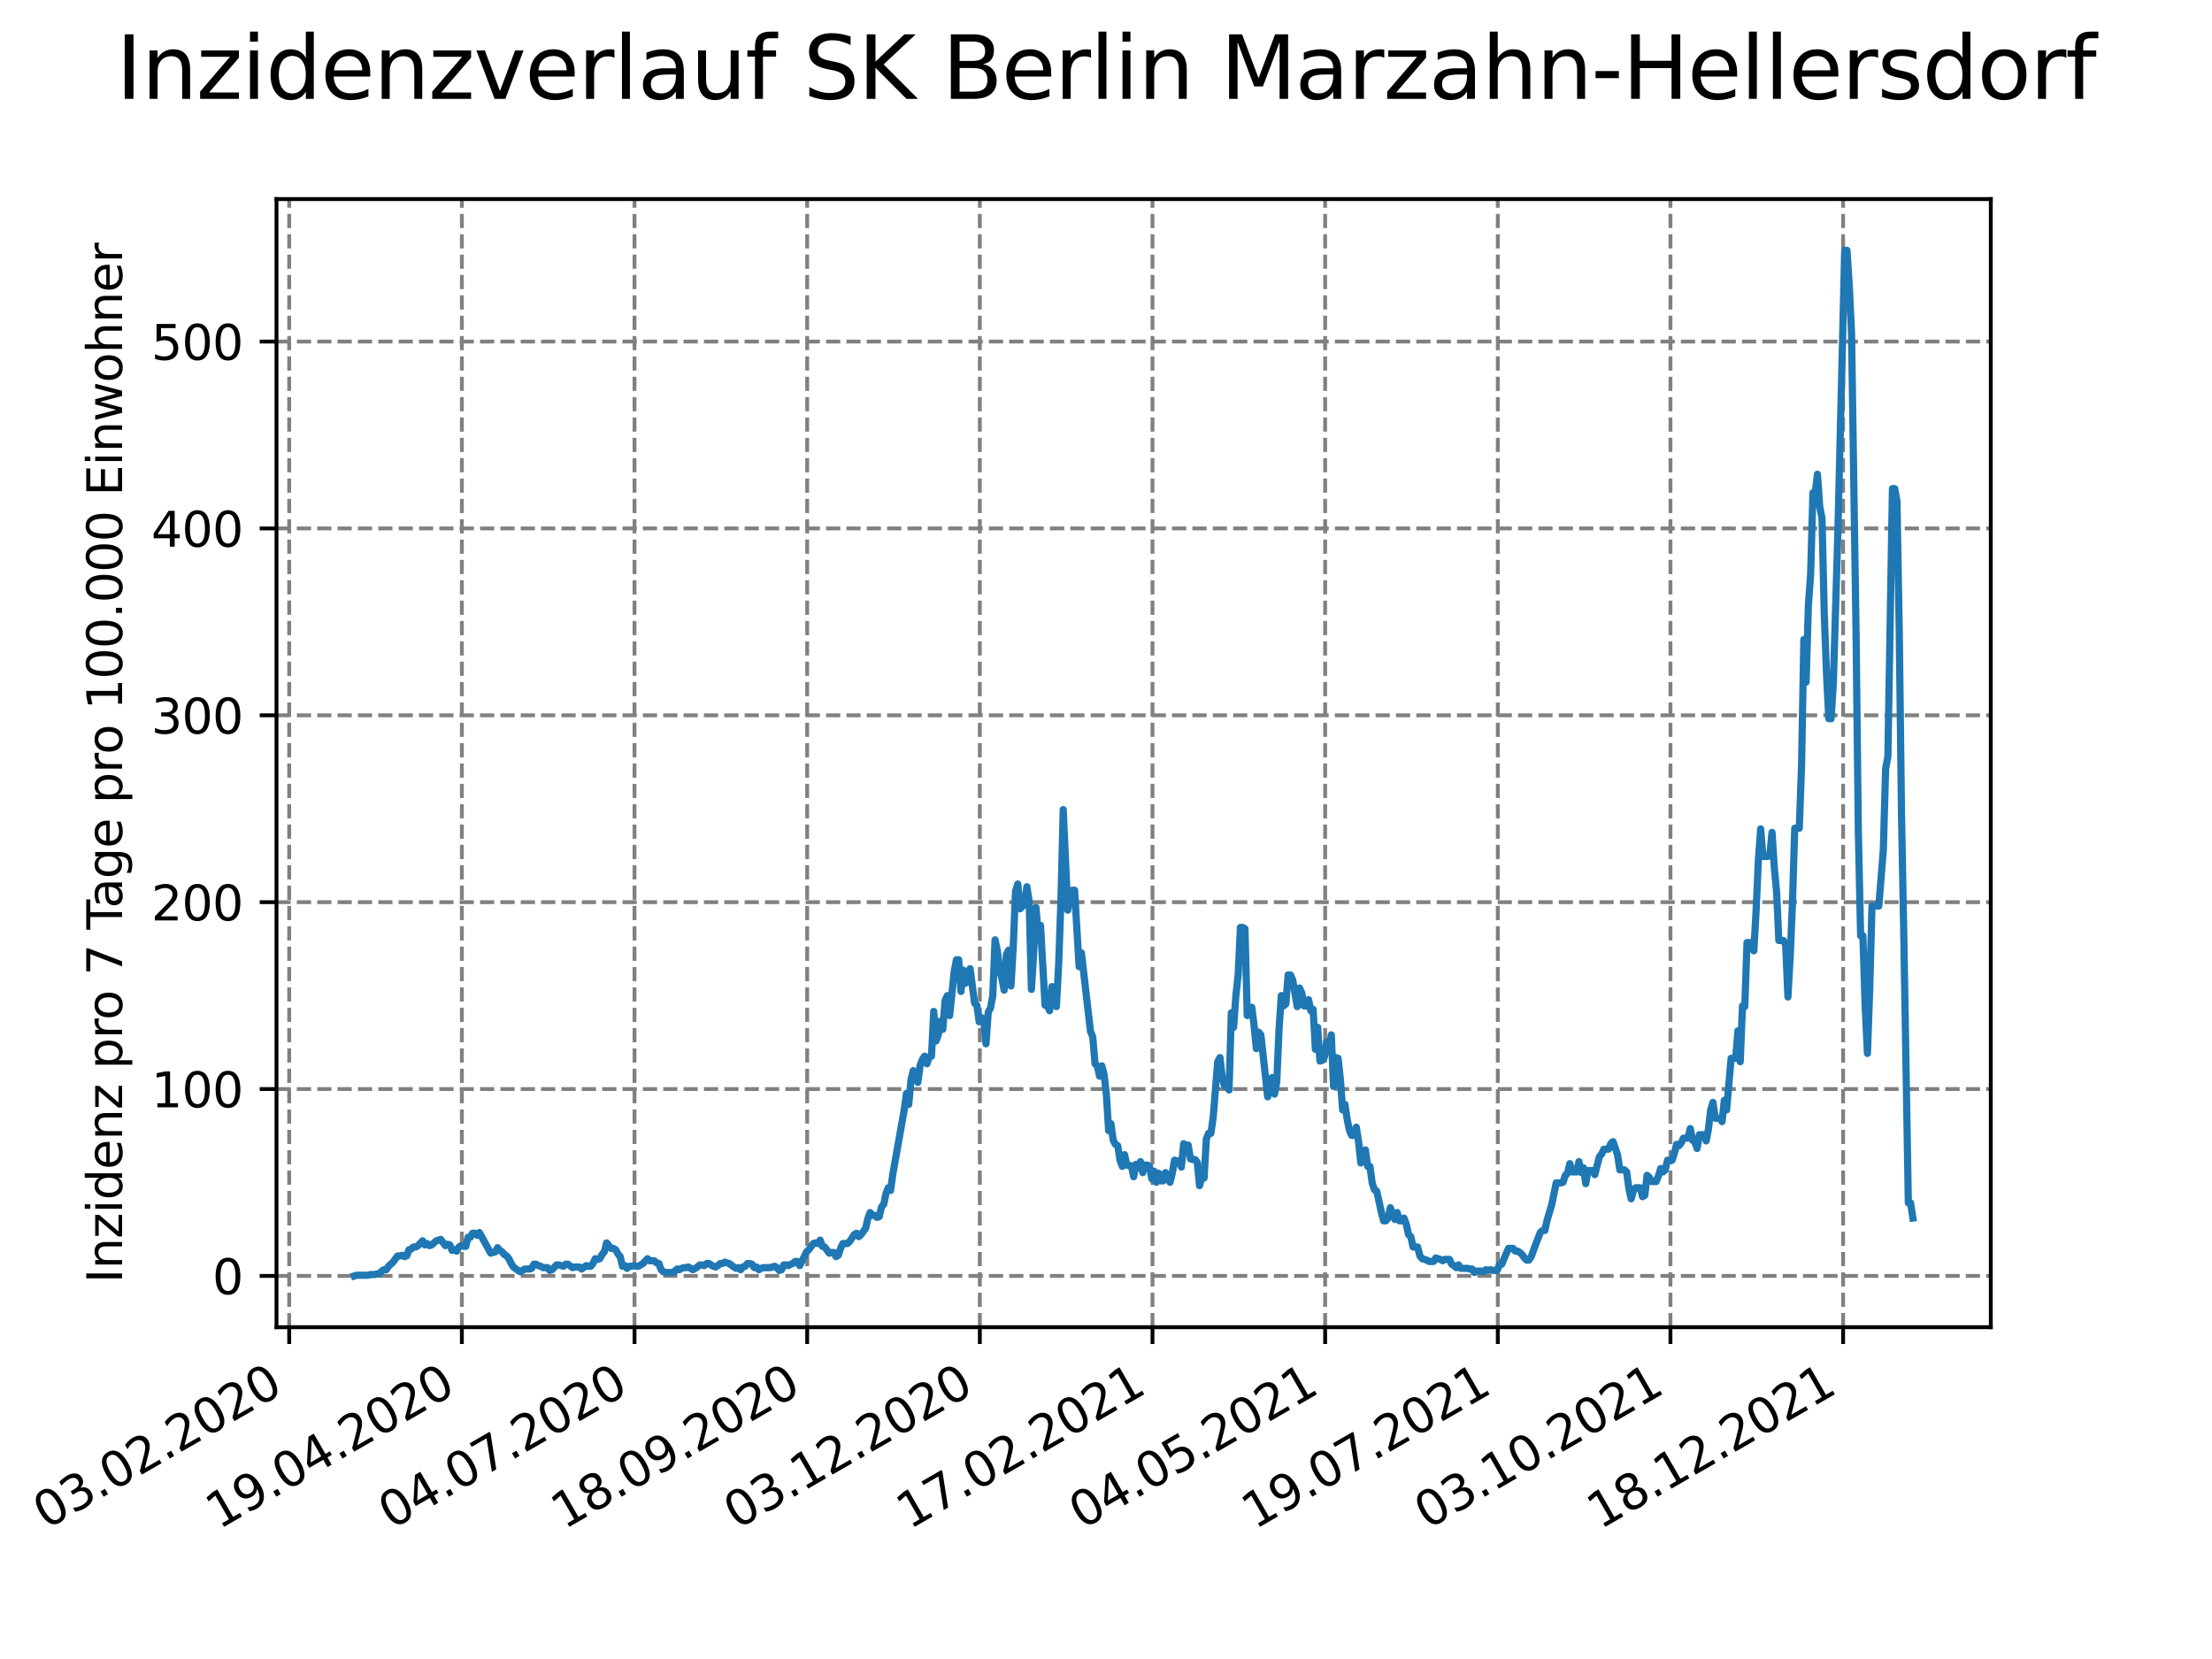 <?xml version="1.0" encoding="utf-8" standalone="no"?>
<!DOCTYPE svg PUBLIC "-//W3C//DTD SVG 1.1//EN"
  "http://www.w3.org/Graphics/SVG/1.1/DTD/svg11.dtd">
<svg xmlns:xlink="http://www.w3.org/1999/xlink" width="460.8pt" height="345.6pt" viewBox="0 0 460.8 345.6" xmlns="http://www.w3.org/2000/svg" version="1.1">
 <defs>
  <style type="text/css">*{stroke-linejoin: round; stroke-linecap: butt}</style>
 </defs>
 <g id="figure_1">
  <g id="patch_1">
   <path d="M 0 345.6 
L 460.8 345.6 
L 460.8 0 
L 0 0 
z
" style="fill: #ffffff"/>
  </g>
  <g id="axes_1">
   <g id="patch_2">
    <path d="M 57.6 276.48 
L 414.72 276.48 
L 414.72 41.472 
L 57.6 41.472 
z
" style="fill: #ffffff"/>
   </g>
   <g id="matplotlib.axis_1">
    <g id="xtick_1">
     <g id="line2d_1">
      <path d="M 60.246 276.48 
L 60.246 41.472 
" clip-path="url(#p8ac8576f99)" style="fill: none; stroke-dasharray: 2.96,1.28; stroke-dashoffset: 0; stroke: #808080; stroke-width: 0.8"/>
     </g>
     <g id="line2d_2">
      <defs>
       <path id="m7cc822bd25" d="M 0 0 
L 0 3.5 
" style="stroke: #000000; stroke-width: 0.8"/>
      </defs>
      <g>
       <use xlink:href="#m7cc822bd25" x="60.246" y="276.48" style="stroke: #000000; stroke-width: 0.8"/>
      </g>
     </g>
     <g id="text_1">
      <!-- 03.02.2020 -->
      <g transform="translate(9.621 318.689)rotate(-30)scale(0.1 -0.1)">
       <defs>
        <path id="DejaVuSans-30" d="M 2034 4250 
Q 1547 4250 1301 3770 
Q 1056 3291 1056 2328 
Q 1056 1369 1301 889 
Q 1547 409 2034 409 
Q 2525 409 2770 889 
Q 3016 1369 3016 2328 
Q 3016 3291 2770 3770 
Q 2525 4250 2034 4250 
z
M 2034 4750 
Q 2819 4750 3233 4129 
Q 3647 3509 3647 2328 
Q 3647 1150 3233 529 
Q 2819 -91 2034 -91 
Q 1250 -91 836 529 
Q 422 1150 422 2328 
Q 422 3509 836 4129 
Q 1250 4750 2034 4750 
z
" transform="scale(0.016)"/>
        <path id="DejaVuSans-33" d="M 2597 2516 
Q 3050 2419 3304 2112 
Q 3559 1806 3559 1356 
Q 3559 666 3084 287 
Q 2609 -91 1734 -91 
Q 1441 -91 1130 -33 
Q 819 25 488 141 
L 488 750 
Q 750 597 1062 519 
Q 1375 441 1716 441 
Q 2309 441 2620 675 
Q 2931 909 2931 1356 
Q 2931 1769 2642 2001 
Q 2353 2234 1838 2234 
L 1294 2234 
L 1294 2753 
L 1863 2753 
Q 2328 2753 2575 2939 
Q 2822 3125 2822 3475 
Q 2822 3834 2567 4026 
Q 2313 4219 1838 4219 
Q 1578 4219 1281 4162 
Q 984 4106 628 3988 
L 628 4550 
Q 988 4650 1302 4700 
Q 1616 4750 1894 4750 
Q 2613 4750 3031 4423 
Q 3450 4097 3450 3541 
Q 3450 3153 3228 2886 
Q 3006 2619 2597 2516 
z
" transform="scale(0.016)"/>
        <path id="DejaVuSans-2e" d="M 684 794 
L 1344 794 
L 1344 0 
L 684 0 
L 684 794 
z
" transform="scale(0.016)"/>
        <path id="DejaVuSans-32" d="M 1228 531 
L 3431 531 
L 3431 0 
L 469 0 
L 469 531 
Q 828 903 1448 1529 
Q 2069 2156 2228 2338 
Q 2531 2678 2651 2914 
Q 2772 3150 2772 3378 
Q 2772 3750 2511 3984 
Q 2250 4219 1831 4219 
Q 1534 4219 1204 4116 
Q 875 4013 500 3803 
L 500 4441 
Q 881 4594 1212 4672 
Q 1544 4750 1819 4750 
Q 2544 4750 2975 4387 
Q 3406 4025 3406 3419 
Q 3406 3131 3298 2873 
Q 3191 2616 2906 2266 
Q 2828 2175 2409 1742 
Q 1991 1309 1228 531 
z
" transform="scale(0.016)"/>
       </defs>
       <use xlink:href="#DejaVuSans-30"/>
       <use xlink:href="#DejaVuSans-33" x="63.623"/>
       <use xlink:href="#DejaVuSans-2e" x="127.246"/>
       <use xlink:href="#DejaVuSans-30" x="159.033"/>
       <use xlink:href="#DejaVuSans-32" x="222.656"/>
       <use xlink:href="#DejaVuSans-2e" x="286.279"/>
       <use xlink:href="#DejaVuSans-32" x="318.066"/>
       <use xlink:href="#DejaVuSans-30" x="381.689"/>
       <use xlink:href="#DejaVuSans-32" x="445.312"/>
       <use xlink:href="#DejaVuSans-30" x="508.936"/>
      </g>
     </g>
    </g>
    <g id="xtick_2">
     <g id="line2d_3">
      <path d="M 96.214 276.48 
L 96.214 41.472 
" clip-path="url(#p8ac8576f99)" style="fill: none; stroke-dasharray: 2.96,1.28; stroke-dashoffset: 0; stroke: #808080; stroke-width: 0.8"/>
     </g>
     <g id="line2d_4">
      <g>
       <use xlink:href="#m7cc822bd25" x="96.214" y="276.48" style="stroke: #000000; stroke-width: 0.8"/>
      </g>
     </g>
     <g id="text_2">
      <!-- 19.04.2020 -->
      <g transform="translate(45.589 318.689)rotate(-30)scale(0.1 -0.1)">
       <defs>
        <path id="DejaVuSans-31" d="M 794 531 
L 1825 531 
L 1825 4091 
L 703 3866 
L 703 4441 
L 1819 4666 
L 2450 4666 
L 2450 531 
L 3481 531 
L 3481 0 
L 794 0 
L 794 531 
z
" transform="scale(0.016)"/>
        <path id="DejaVuSans-39" d="M 703 97 
L 703 672 
Q 941 559 1184 500 
Q 1428 441 1663 441 
Q 2288 441 2617 861 
Q 2947 1281 2994 2138 
Q 2813 1869 2534 1725 
Q 2256 1581 1919 1581 
Q 1219 1581 811 2004 
Q 403 2428 403 3163 
Q 403 3881 828 4315 
Q 1253 4750 1959 4750 
Q 2769 4750 3195 4129 
Q 3622 3509 3622 2328 
Q 3622 1225 3098 567 
Q 2575 -91 1691 -91 
Q 1453 -91 1209 -44 
Q 966 3 703 97 
z
M 1959 2075 
Q 2384 2075 2632 2365 
Q 2881 2656 2881 3163 
Q 2881 3666 2632 3958 
Q 2384 4250 1959 4250 
Q 1534 4250 1286 3958 
Q 1038 3666 1038 3163 
Q 1038 2656 1286 2365 
Q 1534 2075 1959 2075 
z
" transform="scale(0.016)"/>
        <path id="DejaVuSans-34" d="M 2419 4116 
L 825 1625 
L 2419 1625 
L 2419 4116 
z
M 2253 4666 
L 3047 4666 
L 3047 1625 
L 3713 1625 
L 3713 1100 
L 3047 1100 
L 3047 0 
L 2419 0 
L 2419 1100 
L 313 1100 
L 313 1709 
L 2253 4666 
z
" transform="scale(0.016)"/>
       </defs>
       <use xlink:href="#DejaVuSans-31"/>
       <use xlink:href="#DejaVuSans-39" x="63.623"/>
       <use xlink:href="#DejaVuSans-2e" x="127.246"/>
       <use xlink:href="#DejaVuSans-30" x="159.033"/>
       <use xlink:href="#DejaVuSans-34" x="222.656"/>
       <use xlink:href="#DejaVuSans-2e" x="286.279"/>
       <use xlink:href="#DejaVuSans-32" x="318.066"/>
       <use xlink:href="#DejaVuSans-30" x="381.689"/>
       <use xlink:href="#DejaVuSans-32" x="445.312"/>
       <use xlink:href="#DejaVuSans-30" x="508.936"/>
      </g>
     </g>
    </g>
    <g id="xtick_3">
     <g id="line2d_5">
      <path d="M 132.181 276.48 
L 132.181 41.472 
" clip-path="url(#p8ac8576f99)" style="fill: none; stroke-dasharray: 2.96,1.28; stroke-dashoffset: 0; stroke: #808080; stroke-width: 0.8"/>
     </g>
     <g id="line2d_6">
      <g>
       <use xlink:href="#m7cc822bd25" x="132.181" y="276.48" style="stroke: #000000; stroke-width: 0.8"/>
      </g>
     </g>
     <g id="text_3">
      <!-- 04.07.2020 -->
      <g transform="translate(81.556 318.689)rotate(-30)scale(0.1 -0.1)">
       <defs>
        <path id="DejaVuSans-37" d="M 525 4666 
L 3525 4666 
L 3525 4397 
L 1831 0 
L 1172 0 
L 2766 4134 
L 525 4134 
L 525 4666 
z
" transform="scale(0.016)"/>
       </defs>
       <use xlink:href="#DejaVuSans-30"/>
       <use xlink:href="#DejaVuSans-34" x="63.623"/>
       <use xlink:href="#DejaVuSans-2e" x="127.246"/>
       <use xlink:href="#DejaVuSans-30" x="159.033"/>
       <use xlink:href="#DejaVuSans-37" x="222.656"/>
       <use xlink:href="#DejaVuSans-2e" x="286.279"/>
       <use xlink:href="#DejaVuSans-32" x="318.066"/>
       <use xlink:href="#DejaVuSans-30" x="381.689"/>
       <use xlink:href="#DejaVuSans-32" x="445.312"/>
       <use xlink:href="#DejaVuSans-30" x="508.936"/>
      </g>
     </g>
    </g>
    <g id="xtick_4">
     <g id="line2d_7">
      <path d="M 168.149 276.48 
L 168.149 41.472 
" clip-path="url(#p8ac8576f99)" style="fill: none; stroke-dasharray: 2.96,1.28; stroke-dashoffset: 0; stroke: #808080; stroke-width: 0.8"/>
     </g>
     <g id="line2d_8">
      <g>
       <use xlink:href="#m7cc822bd25" x="168.149" y="276.48" style="stroke: #000000; stroke-width: 0.8"/>
      </g>
     </g>
     <g id="text_4">
      <!-- 18.09.2020 -->
      <g transform="translate(117.524 318.689)rotate(-30)scale(0.1 -0.1)">
       <defs>
        <path id="DejaVuSans-38" d="M 2034 2216 
Q 1584 2216 1326 1975 
Q 1069 1734 1069 1313 
Q 1069 891 1326 650 
Q 1584 409 2034 409 
Q 2484 409 2743 651 
Q 3003 894 3003 1313 
Q 3003 1734 2745 1975 
Q 2488 2216 2034 2216 
z
M 1403 2484 
Q 997 2584 770 2862 
Q 544 3141 544 3541 
Q 544 4100 942 4425 
Q 1341 4750 2034 4750 
Q 2731 4750 3128 4425 
Q 3525 4100 3525 3541 
Q 3525 3141 3298 2862 
Q 3072 2584 2669 2484 
Q 3125 2378 3379 2068 
Q 3634 1759 3634 1313 
Q 3634 634 3220 271 
Q 2806 -91 2034 -91 
Q 1263 -91 848 271 
Q 434 634 434 1313 
Q 434 1759 690 2068 
Q 947 2378 1403 2484 
z
M 1172 3481 
Q 1172 3119 1398 2916 
Q 1625 2713 2034 2713 
Q 2441 2713 2670 2916 
Q 2900 3119 2900 3481 
Q 2900 3844 2670 4047 
Q 2441 4250 2034 4250 
Q 1625 4250 1398 4047 
Q 1172 3844 1172 3481 
z
" transform="scale(0.016)"/>
       </defs>
       <use xlink:href="#DejaVuSans-31"/>
       <use xlink:href="#DejaVuSans-38" x="63.623"/>
       <use xlink:href="#DejaVuSans-2e" x="127.246"/>
       <use xlink:href="#DejaVuSans-30" x="159.033"/>
       <use xlink:href="#DejaVuSans-39" x="222.656"/>
       <use xlink:href="#DejaVuSans-2e" x="286.279"/>
       <use xlink:href="#DejaVuSans-32" x="318.066"/>
       <use xlink:href="#DejaVuSans-30" x="381.689"/>
       <use xlink:href="#DejaVuSans-32" x="445.312"/>
       <use xlink:href="#DejaVuSans-30" x="508.936"/>
      </g>
     </g>
    </g>
    <g id="xtick_5">
     <g id="line2d_9">
      <path d="M 204.117 276.48 
L 204.117 41.472 
" clip-path="url(#p8ac8576f99)" style="fill: none; stroke-dasharray: 2.96,1.28; stroke-dashoffset: 0; stroke: #808080; stroke-width: 0.8"/>
     </g>
     <g id="line2d_10">
      <g>
       <use xlink:href="#m7cc822bd25" x="204.117" y="276.48" style="stroke: #000000; stroke-width: 0.8"/>
      </g>
     </g>
     <g id="text_5">
      <!-- 03.12.2020 -->
      <g transform="translate(153.491 318.689)rotate(-30)scale(0.1 -0.1)">
       <use xlink:href="#DejaVuSans-30"/>
       <use xlink:href="#DejaVuSans-33" x="63.623"/>
       <use xlink:href="#DejaVuSans-2e" x="127.246"/>
       <use xlink:href="#DejaVuSans-31" x="159.033"/>
       <use xlink:href="#DejaVuSans-32" x="222.656"/>
       <use xlink:href="#DejaVuSans-2e" x="286.279"/>
       <use xlink:href="#DejaVuSans-32" x="318.066"/>
       <use xlink:href="#DejaVuSans-30" x="381.689"/>
       <use xlink:href="#DejaVuSans-32" x="445.312"/>
       <use xlink:href="#DejaVuSans-30" x="508.936"/>
      </g>
     </g>
    </g>
    <g id="xtick_6">
     <g id="line2d_11">
      <path d="M 240.084 276.48 
L 240.084 41.472 
" clip-path="url(#p8ac8576f99)" style="fill: none; stroke-dasharray: 2.96,1.28; stroke-dashoffset: 0; stroke: #808080; stroke-width: 0.8"/>
     </g>
     <g id="line2d_12">
      <g>
       <use xlink:href="#m7cc822bd25" x="240.084" y="276.48" style="stroke: #000000; stroke-width: 0.8"/>
      </g>
     </g>
     <g id="text_6">
      <!-- 17.02.2021 -->
      <g transform="translate(189.459 318.689)rotate(-30)scale(0.1 -0.1)">
       <use xlink:href="#DejaVuSans-31"/>
       <use xlink:href="#DejaVuSans-37" x="63.623"/>
       <use xlink:href="#DejaVuSans-2e" x="127.246"/>
       <use xlink:href="#DejaVuSans-30" x="159.033"/>
       <use xlink:href="#DejaVuSans-32" x="222.656"/>
       <use xlink:href="#DejaVuSans-2e" x="286.279"/>
       <use xlink:href="#DejaVuSans-32" x="318.066"/>
       <use xlink:href="#DejaVuSans-30" x="381.689"/>
       <use xlink:href="#DejaVuSans-32" x="445.312"/>
       <use xlink:href="#DejaVuSans-31" x="508.936"/>
      </g>
     </g>
    </g>
    <g id="xtick_7">
     <g id="line2d_13">
      <path d="M 276.052 276.48 
L 276.052 41.472 
" clip-path="url(#p8ac8576f99)" style="fill: none; stroke-dasharray: 2.96,1.28; stroke-dashoffset: 0; stroke: #808080; stroke-width: 0.8"/>
     </g>
     <g id="line2d_14">
      <g>
       <use xlink:href="#m7cc822bd25" x="276.052" y="276.48" style="stroke: #000000; stroke-width: 0.8"/>
      </g>
     </g>
     <g id="text_7">
      <!-- 04.05.2021 -->
      <g transform="translate(225.426 318.689)rotate(-30)scale(0.1 -0.1)">
       <defs>
        <path id="DejaVuSans-35" d="M 691 4666 
L 3169 4666 
L 3169 4134 
L 1269 4134 
L 1269 2991 
Q 1406 3038 1543 3061 
Q 1681 3084 1819 3084 
Q 2600 3084 3056 2656 
Q 3513 2228 3513 1497 
Q 3513 744 3044 326 
Q 2575 -91 1722 -91 
Q 1428 -91 1123 -41 
Q 819 9 494 109 
L 494 744 
Q 775 591 1075 516 
Q 1375 441 1709 441 
Q 2250 441 2565 725 
Q 2881 1009 2881 1497 
Q 2881 1984 2565 2268 
Q 2250 2553 1709 2553 
Q 1456 2553 1204 2497 
Q 953 2441 691 2322 
L 691 4666 
z
" transform="scale(0.016)"/>
       </defs>
       <use xlink:href="#DejaVuSans-30"/>
       <use xlink:href="#DejaVuSans-34" x="63.623"/>
       <use xlink:href="#DejaVuSans-2e" x="127.246"/>
       <use xlink:href="#DejaVuSans-30" x="159.033"/>
       <use xlink:href="#DejaVuSans-35" x="222.656"/>
       <use xlink:href="#DejaVuSans-2e" x="286.279"/>
       <use xlink:href="#DejaVuSans-32" x="318.066"/>
       <use xlink:href="#DejaVuSans-30" x="381.689"/>
       <use xlink:href="#DejaVuSans-32" x="445.312"/>
       <use xlink:href="#DejaVuSans-31" x="508.936"/>
      </g>
     </g>
    </g>
    <g id="xtick_8">
     <g id="line2d_15">
      <path d="M 312.019 276.48 
L 312.019 41.472 
" clip-path="url(#p8ac8576f99)" style="fill: none; stroke-dasharray: 2.96,1.28; stroke-dashoffset: 0; stroke: #808080; stroke-width: 0.8"/>
     </g>
     <g id="line2d_16">
      <g>
       <use xlink:href="#m7cc822bd25" x="312.019" y="276.48" style="stroke: #000000; stroke-width: 0.8"/>
      </g>
     </g>
     <g id="text_8">
      <!-- 19.07.2021 -->
      <g transform="translate(261.394 318.689)rotate(-30)scale(0.1 -0.1)">
       <use xlink:href="#DejaVuSans-31"/>
       <use xlink:href="#DejaVuSans-39" x="63.623"/>
       <use xlink:href="#DejaVuSans-2e" x="127.246"/>
       <use xlink:href="#DejaVuSans-30" x="159.033"/>
       <use xlink:href="#DejaVuSans-37" x="222.656"/>
       <use xlink:href="#DejaVuSans-2e" x="286.279"/>
       <use xlink:href="#DejaVuSans-32" x="318.066"/>
       <use xlink:href="#DejaVuSans-30" x="381.689"/>
       <use xlink:href="#DejaVuSans-32" x="445.312"/>
       <use xlink:href="#DejaVuSans-31" x="508.936"/>
      </g>
     </g>
    </g>
    <g id="xtick_9">
     <g id="line2d_17">
      <path d="M 347.987 276.48 
L 347.987 41.472 
" clip-path="url(#p8ac8576f99)" style="fill: none; stroke-dasharray: 2.96,1.28; stroke-dashoffset: 0; stroke: #808080; stroke-width: 0.8"/>
     </g>
     <g id="line2d_18">
      <g>
       <use xlink:href="#m7cc822bd25" x="347.987" y="276.48" style="stroke: #000000; stroke-width: 0.8"/>
      </g>
     </g>
     <g id="text_9">
      <!-- 03.10.2021 -->
      <g transform="translate(297.362 318.689)rotate(-30)scale(0.1 -0.1)">
       <use xlink:href="#DejaVuSans-30"/>
       <use xlink:href="#DejaVuSans-33" x="63.623"/>
       <use xlink:href="#DejaVuSans-2e" x="127.246"/>
       <use xlink:href="#DejaVuSans-31" x="159.033"/>
       <use xlink:href="#DejaVuSans-30" x="222.656"/>
       <use xlink:href="#DejaVuSans-2e" x="286.279"/>
       <use xlink:href="#DejaVuSans-32" x="318.066"/>
       <use xlink:href="#DejaVuSans-30" x="381.689"/>
       <use xlink:href="#DejaVuSans-32" x="445.312"/>
       <use xlink:href="#DejaVuSans-31" x="508.936"/>
      </g>
     </g>
    </g>
    <g id="xtick_10">
     <g id="line2d_19">
      <path d="M 383.954 276.48 
L 383.954 41.472 
" clip-path="url(#p8ac8576f99)" style="fill: none; stroke-dasharray: 2.96,1.28; stroke-dashoffset: 0; stroke: #808080; stroke-width: 0.8"/>
     </g>
     <g id="line2d_20">
      <g>
       <use xlink:href="#m7cc822bd25" x="383.954" y="276.48" style="stroke: #000000; stroke-width: 0.8"/>
      </g>
     </g>
     <g id="text_10">
      <!-- 18.12.2021 -->
      <g transform="translate(333.329 318.689)rotate(-30)scale(0.1 -0.1)">
       <use xlink:href="#DejaVuSans-31"/>
       <use xlink:href="#DejaVuSans-38" x="63.623"/>
       <use xlink:href="#DejaVuSans-2e" x="127.246"/>
       <use xlink:href="#DejaVuSans-31" x="159.033"/>
       <use xlink:href="#DejaVuSans-32" x="222.656"/>
       <use xlink:href="#DejaVuSans-2e" x="286.279"/>
       <use xlink:href="#DejaVuSans-32" x="318.066"/>
       <use xlink:href="#DejaVuSans-30" x="381.689"/>
       <use xlink:href="#DejaVuSans-32" x="445.312"/>
       <use xlink:href="#DejaVuSans-31" x="508.936"/>
      </g>
     </g>
    </g>
   </g>
   <g id="matplotlib.axis_2">
    <g id="ytick_1">
     <g id="line2d_21">
      <path d="M 57.6 265.798 
L 414.72 265.798 
" clip-path="url(#p8ac8576f99)" style="fill: none; stroke-dasharray: 2.96,1.28; stroke-dashoffset: 0; stroke: #808080; stroke-width: 0.8"/>
     </g>
     <g id="line2d_22">
      <defs>
       <path id="m5b5345d6fc" d="M 0 0 
L -3.5 0 
" style="stroke: #000000; stroke-width: 0.8"/>
      </defs>
      <g>
       <use xlink:href="#m5b5345d6fc" x="57.6" y="265.798" style="stroke: #000000; stroke-width: 0.8"/>
      </g>
     </g>
     <g id="text_11">
      <!-- 0 -->
      <g transform="translate(44.237 269.597)scale(0.1 -0.1)">
       <use xlink:href="#DejaVuSans-30"/>
      </g>
     </g>
    </g>
    <g id="ytick_2">
     <g id="line2d_23">
      <path d="M 57.6 226.87 
L 414.72 226.87 
" clip-path="url(#p8ac8576f99)" style="fill: none; stroke-dasharray: 2.96,1.28; stroke-dashoffset: 0; stroke: #808080; stroke-width: 0.8"/>
     </g>
     <g id="line2d_24">
      <g>
       <use xlink:href="#m5b5345d6fc" x="57.6" y="226.87" style="stroke: #000000; stroke-width: 0.8"/>
      </g>
     </g>
     <g id="text_12">
      <!-- 100 -->
      <g transform="translate(31.512 230.669)scale(0.1 -0.1)">
       <use xlink:href="#DejaVuSans-31"/>
       <use xlink:href="#DejaVuSans-30" x="63.623"/>
       <use xlink:href="#DejaVuSans-30" x="127.246"/>
      </g>
     </g>
    </g>
    <g id="ytick_3">
     <g id="line2d_25">
      <path d="M 57.6 187.942 
L 414.72 187.942 
" clip-path="url(#p8ac8576f99)" style="fill: none; stroke-dasharray: 2.96,1.28; stroke-dashoffset: 0; stroke: #808080; stroke-width: 0.8"/>
     </g>
     <g id="line2d_26">
      <g>
       <use xlink:href="#m5b5345d6fc" x="57.6" y="187.942" style="stroke: #000000; stroke-width: 0.8"/>
      </g>
     </g>
     <g id="text_13">
      <!-- 200 -->
      <g transform="translate(31.512 191.741)scale(0.1 -0.1)">
       <use xlink:href="#DejaVuSans-32"/>
       <use xlink:href="#DejaVuSans-30" x="63.623"/>
       <use xlink:href="#DejaVuSans-30" x="127.246"/>
      </g>
     </g>
    </g>
    <g id="ytick_4">
     <g id="line2d_27">
      <path d="M 57.6 149.014 
L 414.72 149.014 
" clip-path="url(#p8ac8576f99)" style="fill: none; stroke-dasharray: 2.96,1.28; stroke-dashoffset: 0; stroke: #808080; stroke-width: 0.8"/>
     </g>
     <g id="line2d_28">
      <g>
       <use xlink:href="#m5b5345d6fc" x="57.6" y="149.014" style="stroke: #000000; stroke-width: 0.8"/>
      </g>
     </g>
     <g id="text_14">
      <!-- 300 -->
      <g transform="translate(31.512 152.813)scale(0.1 -0.1)">
       <use xlink:href="#DejaVuSans-33"/>
       <use xlink:href="#DejaVuSans-30" x="63.623"/>
       <use xlink:href="#DejaVuSans-30" x="127.246"/>
      </g>
     </g>
    </g>
    <g id="ytick_5">
     <g id="line2d_29">
      <path d="M 57.6 110.086 
L 414.72 110.086 
" clip-path="url(#p8ac8576f99)" style="fill: none; stroke-dasharray: 2.96,1.28; stroke-dashoffset: 0; stroke: #808080; stroke-width: 0.8"/>
     </g>
     <g id="line2d_30">
      <g>
       <use xlink:href="#m5b5345d6fc" x="57.6" y="110.086" style="stroke: #000000; stroke-width: 0.8"/>
      </g>
     </g>
     <g id="text_15">
      <!-- 400 -->
      <g transform="translate(31.512 113.885)scale(0.1 -0.1)">
       <use xlink:href="#DejaVuSans-34"/>
       <use xlink:href="#DejaVuSans-30" x="63.623"/>
       <use xlink:href="#DejaVuSans-30" x="127.246"/>
      </g>
     </g>
    </g>
    <g id="ytick_6">
     <g id="line2d_31">
      <path d="M 57.6 71.158 
L 414.72 71.158 
" clip-path="url(#p8ac8576f99)" style="fill: none; stroke-dasharray: 2.96,1.28; stroke-dashoffset: 0; stroke: #808080; stroke-width: 0.8"/>
     </g>
     <g id="line2d_32">
      <g>
       <use xlink:href="#m5b5345d6fc" x="57.6" y="71.158" style="stroke: #000000; stroke-width: 0.8"/>
      </g>
     </g>
     <g id="text_16">
      <!-- 500 -->
      <g transform="translate(31.512 74.957)scale(0.1 -0.1)">
       <use xlink:href="#DejaVuSans-35"/>
       <use xlink:href="#DejaVuSans-30" x="63.623"/>
       <use xlink:href="#DejaVuSans-30" x="127.246"/>
      </g>
     </g>
    </g>
    <g id="text_17">
     <!-- Inzidenz pro 7 Tage pro 100.000 Einwohner -->
     <g transform="translate(25.433 267.301)rotate(-90)scale(0.1 -0.1)">
      <defs>
       <path id="DejaVuSans-49" d="M 628 4666 
L 1259 4666 
L 1259 0 
L 628 0 
L 628 4666 
z
" transform="scale(0.016)"/>
       <path id="DejaVuSans-6e" d="M 3513 2113 
L 3513 0 
L 2938 0 
L 2938 2094 
Q 2938 2591 2744 2837 
Q 2550 3084 2163 3084 
Q 1697 3084 1428 2787 
Q 1159 2491 1159 1978 
L 1159 0 
L 581 0 
L 581 3500 
L 1159 3500 
L 1159 2956 
Q 1366 3272 1645 3428 
Q 1925 3584 2291 3584 
Q 2894 3584 3203 3211 
Q 3513 2838 3513 2113 
z
" transform="scale(0.016)"/>
       <path id="DejaVuSans-7a" d="M 353 3500 
L 3084 3500 
L 3084 2975 
L 922 459 
L 3084 459 
L 3084 0 
L 275 0 
L 275 525 
L 2438 3041 
L 353 3041 
L 353 3500 
z
" transform="scale(0.016)"/>
       <path id="DejaVuSans-69" d="M 603 3500 
L 1178 3500 
L 1178 0 
L 603 0 
L 603 3500 
z
M 603 4863 
L 1178 4863 
L 1178 4134 
L 603 4134 
L 603 4863 
z
" transform="scale(0.016)"/>
       <path id="DejaVuSans-64" d="M 2906 2969 
L 2906 4863 
L 3481 4863 
L 3481 0 
L 2906 0 
L 2906 525 
Q 2725 213 2448 61 
Q 2172 -91 1784 -91 
Q 1150 -91 751 415 
Q 353 922 353 1747 
Q 353 2572 751 3078 
Q 1150 3584 1784 3584 
Q 2172 3584 2448 3432 
Q 2725 3281 2906 2969 
z
M 947 1747 
Q 947 1113 1208 752 
Q 1469 391 1925 391 
Q 2381 391 2643 752 
Q 2906 1113 2906 1747 
Q 2906 2381 2643 2742 
Q 2381 3103 1925 3103 
Q 1469 3103 1208 2742 
Q 947 2381 947 1747 
z
" transform="scale(0.016)"/>
       <path id="DejaVuSans-65" d="M 3597 1894 
L 3597 1613 
L 953 1613 
Q 991 1019 1311 708 
Q 1631 397 2203 397 
Q 2534 397 2845 478 
Q 3156 559 3463 722 
L 3463 178 
Q 3153 47 2828 -22 
Q 2503 -91 2169 -91 
Q 1331 -91 842 396 
Q 353 884 353 1716 
Q 353 2575 817 3079 
Q 1281 3584 2069 3584 
Q 2775 3584 3186 3129 
Q 3597 2675 3597 1894 
z
M 3022 2063 
Q 3016 2534 2758 2815 
Q 2500 3097 2075 3097 
Q 1594 3097 1305 2825 
Q 1016 2553 972 2059 
L 3022 2063 
z
" transform="scale(0.016)"/>
       <path id="DejaVuSans-20" transform="scale(0.016)"/>
       <path id="DejaVuSans-70" d="M 1159 525 
L 1159 -1331 
L 581 -1331 
L 581 3500 
L 1159 3500 
L 1159 2969 
Q 1341 3281 1617 3432 
Q 1894 3584 2278 3584 
Q 2916 3584 3314 3078 
Q 3713 2572 3713 1747 
Q 3713 922 3314 415 
Q 2916 -91 2278 -91 
Q 1894 -91 1617 61 
Q 1341 213 1159 525 
z
M 3116 1747 
Q 3116 2381 2855 2742 
Q 2594 3103 2138 3103 
Q 1681 3103 1420 2742 
Q 1159 2381 1159 1747 
Q 1159 1113 1420 752 
Q 1681 391 2138 391 
Q 2594 391 2855 752 
Q 3116 1113 3116 1747 
z
" transform="scale(0.016)"/>
       <path id="DejaVuSans-72" d="M 2631 2963 
Q 2534 3019 2420 3045 
Q 2306 3072 2169 3072 
Q 1681 3072 1420 2755 
Q 1159 2438 1159 1844 
L 1159 0 
L 581 0 
L 581 3500 
L 1159 3500 
L 1159 2956 
Q 1341 3275 1631 3429 
Q 1922 3584 2338 3584 
Q 2397 3584 2469 3576 
Q 2541 3569 2628 3553 
L 2631 2963 
z
" transform="scale(0.016)"/>
       <path id="DejaVuSans-6f" d="M 1959 3097 
Q 1497 3097 1228 2736 
Q 959 2375 959 1747 
Q 959 1119 1226 758 
Q 1494 397 1959 397 
Q 2419 397 2687 759 
Q 2956 1122 2956 1747 
Q 2956 2369 2687 2733 
Q 2419 3097 1959 3097 
z
M 1959 3584 
Q 2709 3584 3137 3096 
Q 3566 2609 3566 1747 
Q 3566 888 3137 398 
Q 2709 -91 1959 -91 
Q 1206 -91 779 398 
Q 353 888 353 1747 
Q 353 2609 779 3096 
Q 1206 3584 1959 3584 
z
" transform="scale(0.016)"/>
       <path id="DejaVuSans-54" d="M -19 4666 
L 3928 4666 
L 3928 4134 
L 2272 4134 
L 2272 0 
L 1638 0 
L 1638 4134 
L -19 4134 
L -19 4666 
z
" transform="scale(0.016)"/>
       <path id="DejaVuSans-61" d="M 2194 1759 
Q 1497 1759 1228 1600 
Q 959 1441 959 1056 
Q 959 750 1161 570 
Q 1363 391 1709 391 
Q 2188 391 2477 730 
Q 2766 1069 2766 1631 
L 2766 1759 
L 2194 1759 
z
M 3341 1997 
L 3341 0 
L 2766 0 
L 2766 531 
Q 2569 213 2275 61 
Q 1981 -91 1556 -91 
Q 1019 -91 701 211 
Q 384 513 384 1019 
Q 384 1609 779 1909 
Q 1175 2209 1959 2209 
L 2766 2209 
L 2766 2266 
Q 2766 2663 2505 2880 
Q 2244 3097 1772 3097 
Q 1472 3097 1187 3025 
Q 903 2953 641 2809 
L 641 3341 
Q 956 3463 1253 3523 
Q 1550 3584 1831 3584 
Q 2591 3584 2966 3190 
Q 3341 2797 3341 1997 
z
" transform="scale(0.016)"/>
       <path id="DejaVuSans-67" d="M 2906 1791 
Q 2906 2416 2648 2759 
Q 2391 3103 1925 3103 
Q 1463 3103 1205 2759 
Q 947 2416 947 1791 
Q 947 1169 1205 825 
Q 1463 481 1925 481 
Q 2391 481 2648 825 
Q 2906 1169 2906 1791 
z
M 3481 434 
Q 3481 -459 3084 -895 
Q 2688 -1331 1869 -1331 
Q 1566 -1331 1297 -1286 
Q 1028 -1241 775 -1147 
L 775 -588 
Q 1028 -725 1275 -790 
Q 1522 -856 1778 -856 
Q 2344 -856 2625 -561 
Q 2906 -266 2906 331 
L 2906 616 
Q 2728 306 2450 153 
Q 2172 0 1784 0 
Q 1141 0 747 490 
Q 353 981 353 1791 
Q 353 2603 747 3093 
Q 1141 3584 1784 3584 
Q 2172 3584 2450 3431 
Q 2728 3278 2906 2969 
L 2906 3500 
L 3481 3500 
L 3481 434 
z
" transform="scale(0.016)"/>
       <path id="DejaVuSans-45" d="M 628 4666 
L 3578 4666 
L 3578 4134 
L 1259 4134 
L 1259 2753 
L 3481 2753 
L 3481 2222 
L 1259 2222 
L 1259 531 
L 3634 531 
L 3634 0 
L 628 0 
L 628 4666 
z
" transform="scale(0.016)"/>
       <path id="DejaVuSans-77" d="M 269 3500 
L 844 3500 
L 1563 769 
L 2278 3500 
L 2956 3500 
L 3675 769 
L 4391 3500 
L 4966 3500 
L 4050 0 
L 3372 0 
L 2619 2869 
L 1863 0 
L 1184 0 
L 269 3500 
z
" transform="scale(0.016)"/>
       <path id="DejaVuSans-68" d="M 3513 2113 
L 3513 0 
L 2938 0 
L 2938 2094 
Q 2938 2591 2744 2837 
Q 2550 3084 2163 3084 
Q 1697 3084 1428 2787 
Q 1159 2491 1159 1978 
L 1159 0 
L 581 0 
L 581 4863 
L 1159 4863 
L 1159 2956 
Q 1366 3272 1645 3428 
Q 1925 3584 2291 3584 
Q 2894 3584 3203 3211 
Q 3513 2838 3513 2113 
z
" transform="scale(0.016)"/>
      </defs>
      <use xlink:href="#DejaVuSans-49"/>
      <use xlink:href="#DejaVuSans-6e" x="29.492"/>
      <use xlink:href="#DejaVuSans-7a" x="92.871"/>
      <use xlink:href="#DejaVuSans-69" x="145.361"/>
      <use xlink:href="#DejaVuSans-64" x="173.145"/>
      <use xlink:href="#DejaVuSans-65" x="236.621"/>
      <use xlink:href="#DejaVuSans-6e" x="298.145"/>
      <use xlink:href="#DejaVuSans-7a" x="361.523"/>
      <use xlink:href="#DejaVuSans-20" x="414.014"/>
      <use xlink:href="#DejaVuSans-70" x="445.801"/>
      <use xlink:href="#DejaVuSans-72" x="509.277"/>
      <use xlink:href="#DejaVuSans-6f" x="548.141"/>
      <use xlink:href="#DejaVuSans-20" x="609.322"/>
      <use xlink:href="#DejaVuSans-37" x="641.109"/>
      <use xlink:href="#DejaVuSans-20" x="704.732"/>
      <use xlink:href="#DejaVuSans-54" x="736.52"/>
      <use xlink:href="#DejaVuSans-61" x="781.104"/>
      <use xlink:href="#DejaVuSans-67" x="842.383"/>
      <use xlink:href="#DejaVuSans-65" x="905.859"/>
      <use xlink:href="#DejaVuSans-20" x="967.383"/>
      <use xlink:href="#DejaVuSans-70" x="999.17"/>
      <use xlink:href="#DejaVuSans-72" x="1062.646"/>
      <use xlink:href="#DejaVuSans-6f" x="1101.51"/>
      <use xlink:href="#DejaVuSans-20" x="1162.691"/>
      <use xlink:href="#DejaVuSans-31" x="1194.479"/>
      <use xlink:href="#DejaVuSans-30" x="1258.102"/>
      <use xlink:href="#DejaVuSans-30" x="1321.725"/>
      <use xlink:href="#DejaVuSans-2e" x="1385.348"/>
      <use xlink:href="#DejaVuSans-30" x="1417.135"/>
      <use xlink:href="#DejaVuSans-30" x="1480.758"/>
      <use xlink:href="#DejaVuSans-30" x="1544.381"/>
      <use xlink:href="#DejaVuSans-20" x="1608.004"/>
      <use xlink:href="#DejaVuSans-45" x="1639.791"/>
      <use xlink:href="#DejaVuSans-69" x="1702.975"/>
      <use xlink:href="#DejaVuSans-6e" x="1730.758"/>
      <use xlink:href="#DejaVuSans-77" x="1794.137"/>
      <use xlink:href="#DejaVuSans-6f" x="1875.924"/>
      <use xlink:href="#DejaVuSans-68" x="1937.105"/>
      <use xlink:href="#DejaVuSans-6e" x="2000.484"/>
      <use xlink:href="#DejaVuSans-65" x="2063.863"/>
      <use xlink:href="#DejaVuSans-72" x="2125.387"/>
     </g>
    </g>
   </g>
   <g id="line2d_33">
    <path d="M 73.833 265.798 
L 74.306 265.654 
L 76.672 265.654 
L 77.146 265.511 
L 78.092 265.511 
L 78.565 265.367 
L 79.039 265.367 
L 79.512 264.793 
L 79.985 264.506 
L 80.458 264.506 
L 80.932 263.789 
L 81.878 262.928 
L 82.825 261.637 
L 83.298 261.637 
L 83.771 261.493 
L 84.244 261.78 
L 84.718 261.637 
L 85.191 260.346 
L 85.664 260.202 
L 86.137 259.772 
L 86.611 259.772 
L 87.084 259.485 
L 88.03 258.48 
L 88.504 259.341 
L 88.977 259.054 
L 89.45 259.485 
L 89.923 259.341 
L 90.87 258.48 
L 91.817 258.193 
L 92.763 259.485 
L 93.236 259.198 
L 93.71 259.341 
L 94.183 260.489 
L 94.656 260.346 
L 95.129 260.632 
L 95.603 259.772 
L 96.076 259.485 
L 96.549 259.628 
L 97.022 259.628 
L 97.496 257.763 
L 97.969 257.763 
L 98.442 256.902 
L 98.915 256.902 
L 99.389 257.332 
L 99.862 256.758 
L 102.228 261.063 
L 103.175 260.776 
L 103.648 259.915 
L 104.121 260.489 
L 104.594 260.776 
L 105.068 261.35 
L 105.541 261.637 
L 106.014 262.211 
L 106.487 263.215 
L 106.961 263.933 
L 107.907 264.65 
L 108.381 264.937 
L 109.327 264.363 
L 110.274 264.363 
L 110.747 264.22 
L 111.22 263.359 
L 111.693 263.359 
L 112.167 263.646 
L 112.64 263.789 
L 113.113 264.076 
L 114.06 264.076 
L 114.533 264.65 
L 115.006 264.506 
L 115.953 263.502 
L 116.426 263.502 
L 117.372 263.789 
L 117.846 263.359 
L 118.319 263.359 
L 119.265 264.076 
L 119.739 263.933 
L 120.685 263.933 
L 121.158 264.363 
L 122.105 263.646 
L 122.578 263.789 
L 123.051 263.789 
L 123.525 263.215 
L 123.998 262.211 
L 124.471 262.354 
L 124.945 262.211 
L 125.418 261.35 
L 125.891 260.776 
L 126.364 258.911 
L 127.311 260.059 
L 127.784 260.059 
L 128.257 260.346 
L 128.731 261.206 
L 129.204 261.78 
L 129.677 263.789 
L 130.15 263.646 
L 130.624 264.22 
L 131.097 263.789 
L 131.57 263.789 
L 132.043 263.646 
L 132.517 263.789 
L 132.99 263.789 
L 133.936 263.215 
L 134.883 262.211 
L 135.356 262.641 
L 136.303 262.641 
L 136.776 263.072 
L 137.249 263.215 
L 137.722 264.506 
L 138.196 264.937 
L 138.669 265.08 
L 140.089 265.08 
L 140.562 264.793 
L 141.035 264.363 
L 141.509 264.506 
L 141.982 264.22 
L 142.455 264.076 
L 142.928 264.076 
L 143.402 263.933 
L 144.348 264.506 
L 145.295 263.933 
L 145.768 263.502 
L 146.241 263.502 
L 146.714 263.646 
L 147.188 263.215 
L 147.661 263.215 
L 148.607 263.789 
L 149.081 263.933 
L 149.554 263.646 
L 150.027 263.215 
L 150.5 263.215 
L 150.974 262.928 
L 151.92 263.215 
L 152.867 263.933 
L 153.34 264.22 
L 153.813 264.076 
L 154.286 264.506 
L 154.76 263.933 
L 155.233 263.789 
L 155.706 263.215 
L 156.18 263.215 
L 156.653 263.359 
L 157.126 264.076 
L 157.599 263.933 
L 158.073 264.506 
L 158.546 264.22 
L 159.019 264.076 
L 160.439 264.076 
L 161.385 263.789 
L 161.859 264.076 
L 162.332 264.65 
L 162.805 264.506 
L 163.278 263.502 
L 163.752 263.502 
L 164.225 263.646 
L 164.698 263.359 
L 165.171 263.215 
L 165.645 262.785 
L 166.118 262.785 
L 166.591 263.646 
L 167.538 261.78 
L 168.011 260.776 
L 168.484 260.346 
L 169.431 259.054 
L 169.904 258.911 
L 170.377 259.054 
L 170.85 258.337 
L 171.324 259.628 
L 171.797 259.772 
L 172.744 261.063 
L 173.217 260.919 
L 173.69 260.919 
L 174.163 261.78 
L 174.637 261.493 
L 175.11 260.059 
L 175.583 259.054 
L 176.53 259.054 
L 177.003 258.624 
L 177.949 257.189 
L 178.423 256.902 
L 178.896 257.619 
L 179.369 257.189 
L 180.316 255.898 
L 180.789 253.889 
L 181.262 252.598 
L 181.735 253.171 
L 182.209 253.171 
L 182.682 253.602 
L 183.155 253.458 
L 183.628 251.45 
L 184.102 250.876 
L 184.575 248.58 
L 185.048 247.432 
L 185.521 248.006 
L 185.995 244.563 
L 188.361 231.219 
L 188.834 227.775 
L 189.308 230.071 
L 189.781 224.906 
L 190.254 223.04 
L 190.727 224.619 
L 191.201 225.48 
L 191.674 221.893 
L 192.147 220.745 
L 192.62 220.027 
L 193.094 221.606 
L 193.567 220.171 
L 194.04 220.027 
L 194.513 210.701 
L 194.987 216.871 
L 195.46 215.579 
L 195.933 212.71 
L 196.406 214.432 
L 196.88 208.405 
L 197.353 207.401 
L 197.826 211.562 
L 198.773 202.379 
L 199.246 199.94 
L 199.719 199.94 
L 200.192 206.54 
L 200.666 202.092 
L 201.139 204.818 
L 201.612 202.666 
L 202.085 201.805 
L 203.032 208.979 
L 203.505 209.41 
L 203.978 212.853 
L 204.452 211.992 
L 204.925 212.279 
L 205.398 217.445 
L 205.872 210.844 
L 206.345 209.984 
L 206.818 207.401 
L 207.291 195.779 
L 207.765 198.075 
L 208.238 201.949 
L 208.711 203.814 
L 209.184 206.253 
L 209.658 198.792 
L 210.131 197.931 
L 210.604 205.392 
L 211.077 197.214 
L 211.551 185.735 
L 212.024 184.157 
L 212.497 189.322 
L 213.444 188.318 
L 213.917 184.731 
L 214.39 187.744 
L 214.863 206.11 
L 215.337 198.505 
L 215.81 189.035 
L 216.283 194.631 
L 216.756 192.766 
L 217.703 209.41 
L 218.176 209.41 
L 218.649 210.558 
L 219.123 205.536 
L 219.596 205.966 
L 220.069 209.697 
L 220.543 200.801 
L 221.016 187.457 
L 221.489 168.661 
L 222.436 189.609 
L 222.909 186.74 
L 223.382 185.448 
L 223.855 185.448 
L 224.802 201.375 
L 225.275 198.505 
L 227.168 214.862 
L 227.641 216.01 
L 228.115 221.606 
L 228.588 222.036 
L 229.061 224.188 
L 229.534 222.036 
L 230.008 223.901 
L 230.481 228.062 
L 230.954 235.523 
L 231.427 234.088 
L 231.901 237.532 
L 232.374 238.393 
L 232.847 238.68 
L 233.32 241.693 
L 233.794 242.984 
L 234.267 240.545 
L 234.74 242.697 
L 235.213 242.841 
L 235.687 242.841 
L 236.16 245.137 
L 236.633 242.554 
L 237.107 243.271 
L 237.58 241.98 
L 238.053 244.276 
L 238.526 242.697 
L 239 242.697 
L 239.473 242.984 
L 239.946 245.567 
L 240.419 243.989 
L 240.893 246.284 
L 241.366 244.419 
L 241.839 245.997 
L 242.312 245.997 
L 242.786 244.276 
L 243.259 244.993 
L 243.732 246.284 
L 244.205 244.419 
L 244.679 241.693 
L 245.152 241.836 
L 245.625 241.836 
L 246.098 243.128 
L 246.572 238.249 
L 247.045 240.115 
L 247.518 238.536 
L 247.991 241.406 
L 248.465 241.549 
L 248.938 241.549 
L 249.411 242.123 
L 249.884 247.002 
L 250.358 245.137 
L 250.831 245.423 
L 251.304 237.245 
L 251.777 236.097 
L 252.251 236.097 
L 252.724 232.797 
L 253.671 221.175 
L 254.144 220.314 
L 254.617 224.475 
L 255.09 226.197 
L 255.564 226.197 
L 256.037 227.058 
L 256.51 210.988 
L 256.983 214.001 
L 257.457 207.401 
L 257.93 203.096 
L 258.403 193.196 
L 258.876 193.196 
L 259.35 193.483 
L 259.823 211.562 
L 260.296 210.414 
L 260.769 209.84 
L 261.243 213.571 
L 261.716 218.449 
L 262.189 215.005 
L 262.662 215.579 
L 264.082 228.493 
L 264.555 225.193 
L 265.029 224.475 
L 265.502 227.919 
L 265.975 225.336 
L 266.448 214.432 
L 266.922 207.401 
L 267.395 209.553 
L 267.868 209.123 
L 268.341 203.096 
L 268.815 203.096 
L 269.288 204.101 
L 270.235 209.697 
L 270.708 205.823 
L 271.181 206.827 
L 271.654 209.553 
L 272.128 209.553 
L 272.601 208.262 
L 273.074 210.558 
L 273.547 210.271 
L 274.021 218.592 
L 274.494 214.001 
L 274.967 221.032 
L 275.44 220.888 
L 275.914 220.171 
L 276.387 217.014 
L 276.86 219.023 
L 277.333 215.579 
L 277.807 226.34 
L 278.28 220.314 
L 278.753 220.458 
L 279.226 224.906 
L 279.7 231.219 
L 280.173 230.071 
L 280.646 233.228 
L 281.119 235.523 
L 281.593 236.528 
L 282.066 236.528 
L 282.539 234.806 
L 283.012 237.819 
L 283.486 242.267 
L 284.432 239.541 
L 284.906 242.984 
L 285.379 242.984 
L 285.852 246.428 
L 286.325 247.863 
L 286.799 248.15 
L 287.745 252.454 
L 288.218 254.319 
L 288.692 254.319 
L 289.165 253.745 
L 289.638 251.593 
L 290.585 254.032 
L 291.058 252.598 
L 291.531 254.319 
L 292.004 254.319 
L 292.478 253.745 
L 292.951 255.037 
L 293.424 257.189 
L 293.897 257.619 
L 294.371 259.772 
L 295.317 259.772 
L 295.79 261.637 
L 296.264 262.211 
L 297.21 262.498 
L 297.683 262.785 
L 298.63 262.785 
L 299.103 262.067 
L 300.05 262.354 
L 300.523 262.641 
L 300.996 262.354 
L 301.943 262.354 
L 302.416 263.359 
L 302.889 263.646 
L 303.363 264.076 
L 303.836 263.502 
L 304.309 264.22 
L 305.729 264.22 
L 306.202 264.363 
L 306.675 264.363 
L 307.149 265.08 
L 307.622 264.793 
L 308.568 264.793 
L 309.042 264.937 
L 309.515 264.506 
L 309.988 264.65 
L 310.461 264.506 
L 310.935 264.65 
L 311.881 264.65 
L 312.354 263.502 
L 312.828 263.359 
L 314.247 260.059 
L 315.194 260.059 
L 315.667 260.632 
L 316.14 260.632 
L 316.614 260.919 
L 317.087 261.35 
L 317.56 262.067 
L 318.034 262.498 
L 318.507 262.498 
L 318.98 261.78 
L 319.927 259.198 
L 320.873 256.758 
L 321.346 256.328 
L 321.82 256.328 
L 322.293 254.176 
L 323.239 251.019 
L 324.186 246.428 
L 325.132 246.428 
L 325.606 246.284 
L 326.079 244.85 
L 326.552 244.419 
L 327.025 242.41 
L 327.499 244.132 
L 328.445 244.132 
L 328.918 241.98 
L 329.392 244.276 
L 329.865 243.271 
L 330.338 246.571 
L 330.811 243.845 
L 331.758 243.845 
L 332.231 244.706 
L 333.178 240.976 
L 333.651 240.402 
L 334.124 239.397 
L 335.071 239.397 
L 335.544 238.249 
L 336.017 237.819 
L 336.964 240.545 
L 337.437 243.702 
L 338.384 243.702 
L 338.857 244.132 
L 339.33 247.576 
L 339.803 249.728 
L 340.277 248.006 
L 340.75 247.432 
L 341.696 247.432 
L 342.17 249.297 
L 342.643 249.011 
L 343.116 244.85 
L 343.589 245.28 
L 344.063 246.141 
L 345.009 246.141 
L 345.482 244.993 
L 345.956 243.415 
L 346.429 244.132 
L 346.902 243.702 
L 347.375 241.693 
L 348.322 241.693 
L 348.795 240.258 
L 349.269 238.393 
L 349.742 238.68 
L 350.215 238.106 
L 350.688 237.102 
L 351.635 237.102 
L 352.108 235.093 
L 352.581 237.532 
L 353.055 237.819 
L 353.528 239.254 
L 354.001 236.384 
L 354.948 236.384 
L 355.421 237.675 
L 355.894 235.236 
L 356.367 231.219 
L 356.841 229.641 
L 357.314 232.941 
L 358.26 232.941 
L 358.734 233.658 
L 359.207 229.21 
L 359.68 231.219 
L 360.627 220.458 
L 361.573 220.458 
L 362.046 214.718 
L 362.52 221.175 
L 362.993 209.553 
L 363.466 209.697 
L 363.939 196.353 
L 364.886 196.353 
L 365.359 198.075 
L 365.833 189.609 
L 366.306 179.135 
L 366.779 172.678 
L 367.252 178.418 
L 368.199 178.418 
L 368.672 178.274 
L 369.145 173.396 
L 369.619 180.713 
L 370.092 185.735 
L 370.565 195.922 
L 371.512 195.922 
L 371.985 196.783 
L 372.458 207.688 
L 372.931 199.223 
L 373.405 188.031 
L 373.878 172.535 
L 374.824 172.535 
L 375.298 159.478 
L 375.771 133.221 
L 376.244 142.117 
L 376.717 126.191 
L 377.191 119.59 
L 377.664 102.66 
L 378.137 102.66 
L 378.61 98.786 
L 379.084 105.529 
L 379.557 107.968 
L 380.03 127.912 
L 380.503 140.539 
L 380.977 149.721 
L 381.45 149.721 
L 381.923 142.26 
L 382.87 110.551 
L 384.29 52.154 
L 384.763 52.154 
L 385.236 59.472 
L 385.709 69.372 
L 386.656 132.217 
L 387.129 173.396 
L 387.602 194.918 
L 388.076 194.918 
L 388.549 209.697 
L 389.022 219.453 
L 389.495 206.11 
L 389.969 188.748 
L 391.388 188.748 
L 392.335 176.983 
L 392.808 160.196 
L 393.281 157.613 
L 394.228 101.799 
L 394.701 101.799 
L 395.174 104.381 
L 395.648 131.499 
L 396.121 169.809 
L 396.594 194.775 
L 397.541 250.589 
L 398.014 250.589 
L 398.487 253.745 
L 398.487 253.745 
" clip-path="url(#p8ac8576f99)" style="fill: none; stroke: #1f77b4; stroke-width: 1.5; stroke-linecap: square"/>
   </g>
   <g id="patch_3">
    <path d="M 57.6 276.48 
L 57.6 41.472 
" style="fill: none; stroke: #000000; stroke-width: 0.8; stroke-linejoin: miter; stroke-linecap: square"/>
   </g>
   <g id="patch_4">
    <path d="M 414.72 276.48 
L 414.72 41.472 
" style="fill: none; stroke: #000000; stroke-width: 0.8; stroke-linejoin: miter; stroke-linecap: square"/>
   </g>
   <g id="patch_5">
    <path d="M 57.6 276.48 
L 414.72 276.48 
" style="fill: none; stroke: #000000; stroke-width: 0.8; stroke-linejoin: miter; stroke-linecap: square"/>
   </g>
   <g id="patch_6">
    <path d="M 57.6 41.472 
L 414.72 41.472 
" style="fill: none; stroke: #000000; stroke-width: 0.8; stroke-linejoin: miter; stroke-linecap: square"/>
   </g>
  </g>
  <g id="text_18">
   <!-- Inzidenzverlauf SK Berlin Marzahn-Hellersdorf -->
   <g transform="translate(24.178 20.589)scale(0.18 -0.18)">
    <defs>
     <path id="DejaVuSans-76" d="M 191 3500 
L 800 3500 
L 1894 563 
L 2988 3500 
L 3597 3500 
L 2284 0 
L 1503 0 
L 191 3500 
z
" transform="scale(0.016)"/>
     <path id="DejaVuSans-6c" d="M 603 4863 
L 1178 4863 
L 1178 0 
L 603 0 
L 603 4863 
z
" transform="scale(0.016)"/>
     <path id="DejaVuSans-75" d="M 544 1381 
L 544 3500 
L 1119 3500 
L 1119 1403 
Q 1119 906 1312 657 
Q 1506 409 1894 409 
Q 2359 409 2629 706 
Q 2900 1003 2900 1516 
L 2900 3500 
L 3475 3500 
L 3475 0 
L 2900 0 
L 2900 538 
Q 2691 219 2414 64 
Q 2138 -91 1772 -91 
Q 1169 -91 856 284 
Q 544 659 544 1381 
z
M 1991 3584 
L 1991 3584 
z
" transform="scale(0.016)"/>
     <path id="DejaVuSans-66" d="M 2375 4863 
L 2375 4384 
L 1825 4384 
Q 1516 4384 1395 4259 
Q 1275 4134 1275 3809 
L 1275 3500 
L 2222 3500 
L 2222 3053 
L 1275 3053 
L 1275 0 
L 697 0 
L 697 3053 
L 147 3053 
L 147 3500 
L 697 3500 
L 697 3744 
Q 697 4328 969 4595 
Q 1241 4863 1831 4863 
L 2375 4863 
z
" transform="scale(0.016)"/>
     <path id="DejaVuSans-53" d="M 3425 4513 
L 3425 3897 
Q 3066 4069 2747 4153 
Q 2428 4238 2131 4238 
Q 1616 4238 1336 4038 
Q 1056 3838 1056 3469 
Q 1056 3159 1242 3001 
Q 1428 2844 1947 2747 
L 2328 2669 
Q 3034 2534 3370 2195 
Q 3706 1856 3706 1288 
Q 3706 609 3251 259 
Q 2797 -91 1919 -91 
Q 1588 -91 1214 -16 
Q 841 59 441 206 
L 441 856 
Q 825 641 1194 531 
Q 1563 422 1919 422 
Q 2459 422 2753 634 
Q 3047 847 3047 1241 
Q 3047 1584 2836 1778 
Q 2625 1972 2144 2069 
L 1759 2144 
Q 1053 2284 737 2584 
Q 422 2884 422 3419 
Q 422 4038 858 4394 
Q 1294 4750 2059 4750 
Q 2388 4750 2728 4690 
Q 3069 4631 3425 4513 
z
" transform="scale(0.016)"/>
     <path id="DejaVuSans-4b" d="M 628 4666 
L 1259 4666 
L 1259 2694 
L 3353 4666 
L 4166 4666 
L 1850 2491 
L 4331 0 
L 3500 0 
L 1259 2247 
L 1259 0 
L 628 0 
L 628 4666 
z
" transform="scale(0.016)"/>
     <path id="DejaVuSans-42" d="M 1259 2228 
L 1259 519 
L 2272 519 
Q 2781 519 3026 730 
Q 3272 941 3272 1375 
Q 3272 1813 3026 2020 
Q 2781 2228 2272 2228 
L 1259 2228 
z
M 1259 4147 
L 1259 2741 
L 2194 2741 
Q 2656 2741 2882 2914 
Q 3109 3088 3109 3444 
Q 3109 3797 2882 3972 
Q 2656 4147 2194 4147 
L 1259 4147 
z
M 628 4666 
L 2241 4666 
Q 2963 4666 3353 4366 
Q 3744 4066 3744 3513 
Q 3744 3084 3544 2831 
Q 3344 2578 2956 2516 
Q 3422 2416 3680 2098 
Q 3938 1781 3938 1306 
Q 3938 681 3513 340 
Q 3088 0 2303 0 
L 628 0 
L 628 4666 
z
" transform="scale(0.016)"/>
     <path id="DejaVuSans-4d" d="M 628 4666 
L 1569 4666 
L 2759 1491 
L 3956 4666 
L 4897 4666 
L 4897 0 
L 4281 0 
L 4281 4097 
L 3078 897 
L 2444 897 
L 1241 4097 
L 1241 0 
L 628 0 
L 628 4666 
z
" transform="scale(0.016)"/>
     <path id="DejaVuSans-2d" d="M 313 2009 
L 1997 2009 
L 1997 1497 
L 313 1497 
L 313 2009 
z
" transform="scale(0.016)"/>
     <path id="DejaVuSans-48" d="M 628 4666 
L 1259 4666 
L 1259 2753 
L 3553 2753 
L 3553 4666 
L 4184 4666 
L 4184 0 
L 3553 0 
L 3553 2222 
L 1259 2222 
L 1259 0 
L 628 0 
L 628 4666 
z
" transform="scale(0.016)"/>
     <path id="DejaVuSans-73" d="M 2834 3397 
L 2834 2853 
Q 2591 2978 2328 3040 
Q 2066 3103 1784 3103 
Q 1356 3103 1142 2972 
Q 928 2841 928 2578 
Q 928 2378 1081 2264 
Q 1234 2150 1697 2047 
L 1894 2003 
Q 2506 1872 2764 1633 
Q 3022 1394 3022 966 
Q 3022 478 2636 193 
Q 2250 -91 1575 -91 
Q 1294 -91 989 -36 
Q 684 19 347 128 
L 347 722 
Q 666 556 975 473 
Q 1284 391 1588 391 
Q 1994 391 2212 530 
Q 2431 669 2431 922 
Q 2431 1156 2273 1281 
Q 2116 1406 1581 1522 
L 1381 1569 
Q 847 1681 609 1914 
Q 372 2147 372 2553 
Q 372 3047 722 3315 
Q 1072 3584 1716 3584 
Q 2034 3584 2315 3537 
Q 2597 3491 2834 3397 
z
" transform="scale(0.016)"/>
    </defs>
    <use xlink:href="#DejaVuSans-49"/>
    <use xlink:href="#DejaVuSans-6e" x="29.492"/>
    <use xlink:href="#DejaVuSans-7a" x="92.871"/>
    <use xlink:href="#DejaVuSans-69" x="145.361"/>
    <use xlink:href="#DejaVuSans-64" x="173.145"/>
    <use xlink:href="#DejaVuSans-65" x="236.621"/>
    <use xlink:href="#DejaVuSans-6e" x="298.145"/>
    <use xlink:href="#DejaVuSans-7a" x="361.523"/>
    <use xlink:href="#DejaVuSans-76" x="414.014"/>
    <use xlink:href="#DejaVuSans-65" x="473.193"/>
    <use xlink:href="#DejaVuSans-72" x="534.717"/>
    <use xlink:href="#DejaVuSans-6c" x="575.83"/>
    <use xlink:href="#DejaVuSans-61" x="603.613"/>
    <use xlink:href="#DejaVuSans-75" x="664.893"/>
    <use xlink:href="#DejaVuSans-66" x="728.271"/>
    <use xlink:href="#DejaVuSans-20" x="763.477"/>
    <use xlink:href="#DejaVuSans-53" x="795.264"/>
    <use xlink:href="#DejaVuSans-4b" x="858.74"/>
    <use xlink:href="#DejaVuSans-20" x="924.316"/>
    <use xlink:href="#DejaVuSans-42" x="956.104"/>
    <use xlink:href="#DejaVuSans-65" x="1024.707"/>
    <use xlink:href="#DejaVuSans-72" x="1086.23"/>
    <use xlink:href="#DejaVuSans-6c" x="1127.344"/>
    <use xlink:href="#DejaVuSans-69" x="1155.127"/>
    <use xlink:href="#DejaVuSans-6e" x="1182.91"/>
    <use xlink:href="#DejaVuSans-20" x="1246.289"/>
    <use xlink:href="#DejaVuSans-4d" x="1278.076"/>
    <use xlink:href="#DejaVuSans-61" x="1364.355"/>
    <use xlink:href="#DejaVuSans-72" x="1425.635"/>
    <use xlink:href="#DejaVuSans-7a" x="1466.748"/>
    <use xlink:href="#DejaVuSans-61" x="1519.238"/>
    <use xlink:href="#DejaVuSans-68" x="1580.518"/>
    <use xlink:href="#DejaVuSans-6e" x="1643.896"/>
    <use xlink:href="#DejaVuSans-2d" x="1707.275"/>
    <use xlink:href="#DejaVuSans-48" x="1743.359"/>
    <use xlink:href="#DejaVuSans-65" x="1818.555"/>
    <use xlink:href="#DejaVuSans-6c" x="1880.078"/>
    <use xlink:href="#DejaVuSans-6c" x="1907.861"/>
    <use xlink:href="#DejaVuSans-65" x="1935.645"/>
    <use xlink:href="#DejaVuSans-72" x="1997.168"/>
    <use xlink:href="#DejaVuSans-73" x="2038.281"/>
    <use xlink:href="#DejaVuSans-64" x="2090.381"/>
    <use xlink:href="#DejaVuSans-6f" x="2153.857"/>
    <use xlink:href="#DejaVuSans-72" x="2215.039"/>
    <use xlink:href="#DejaVuSans-66" x="2256.152"/>
   </g>
  </g>
 </g>
 <defs>
  <clipPath id="p8ac8576f99">
   <rect x="57.6" y="41.472" width="357.12" height="235.008"/>
  </clipPath>
 </defs>
</svg>
